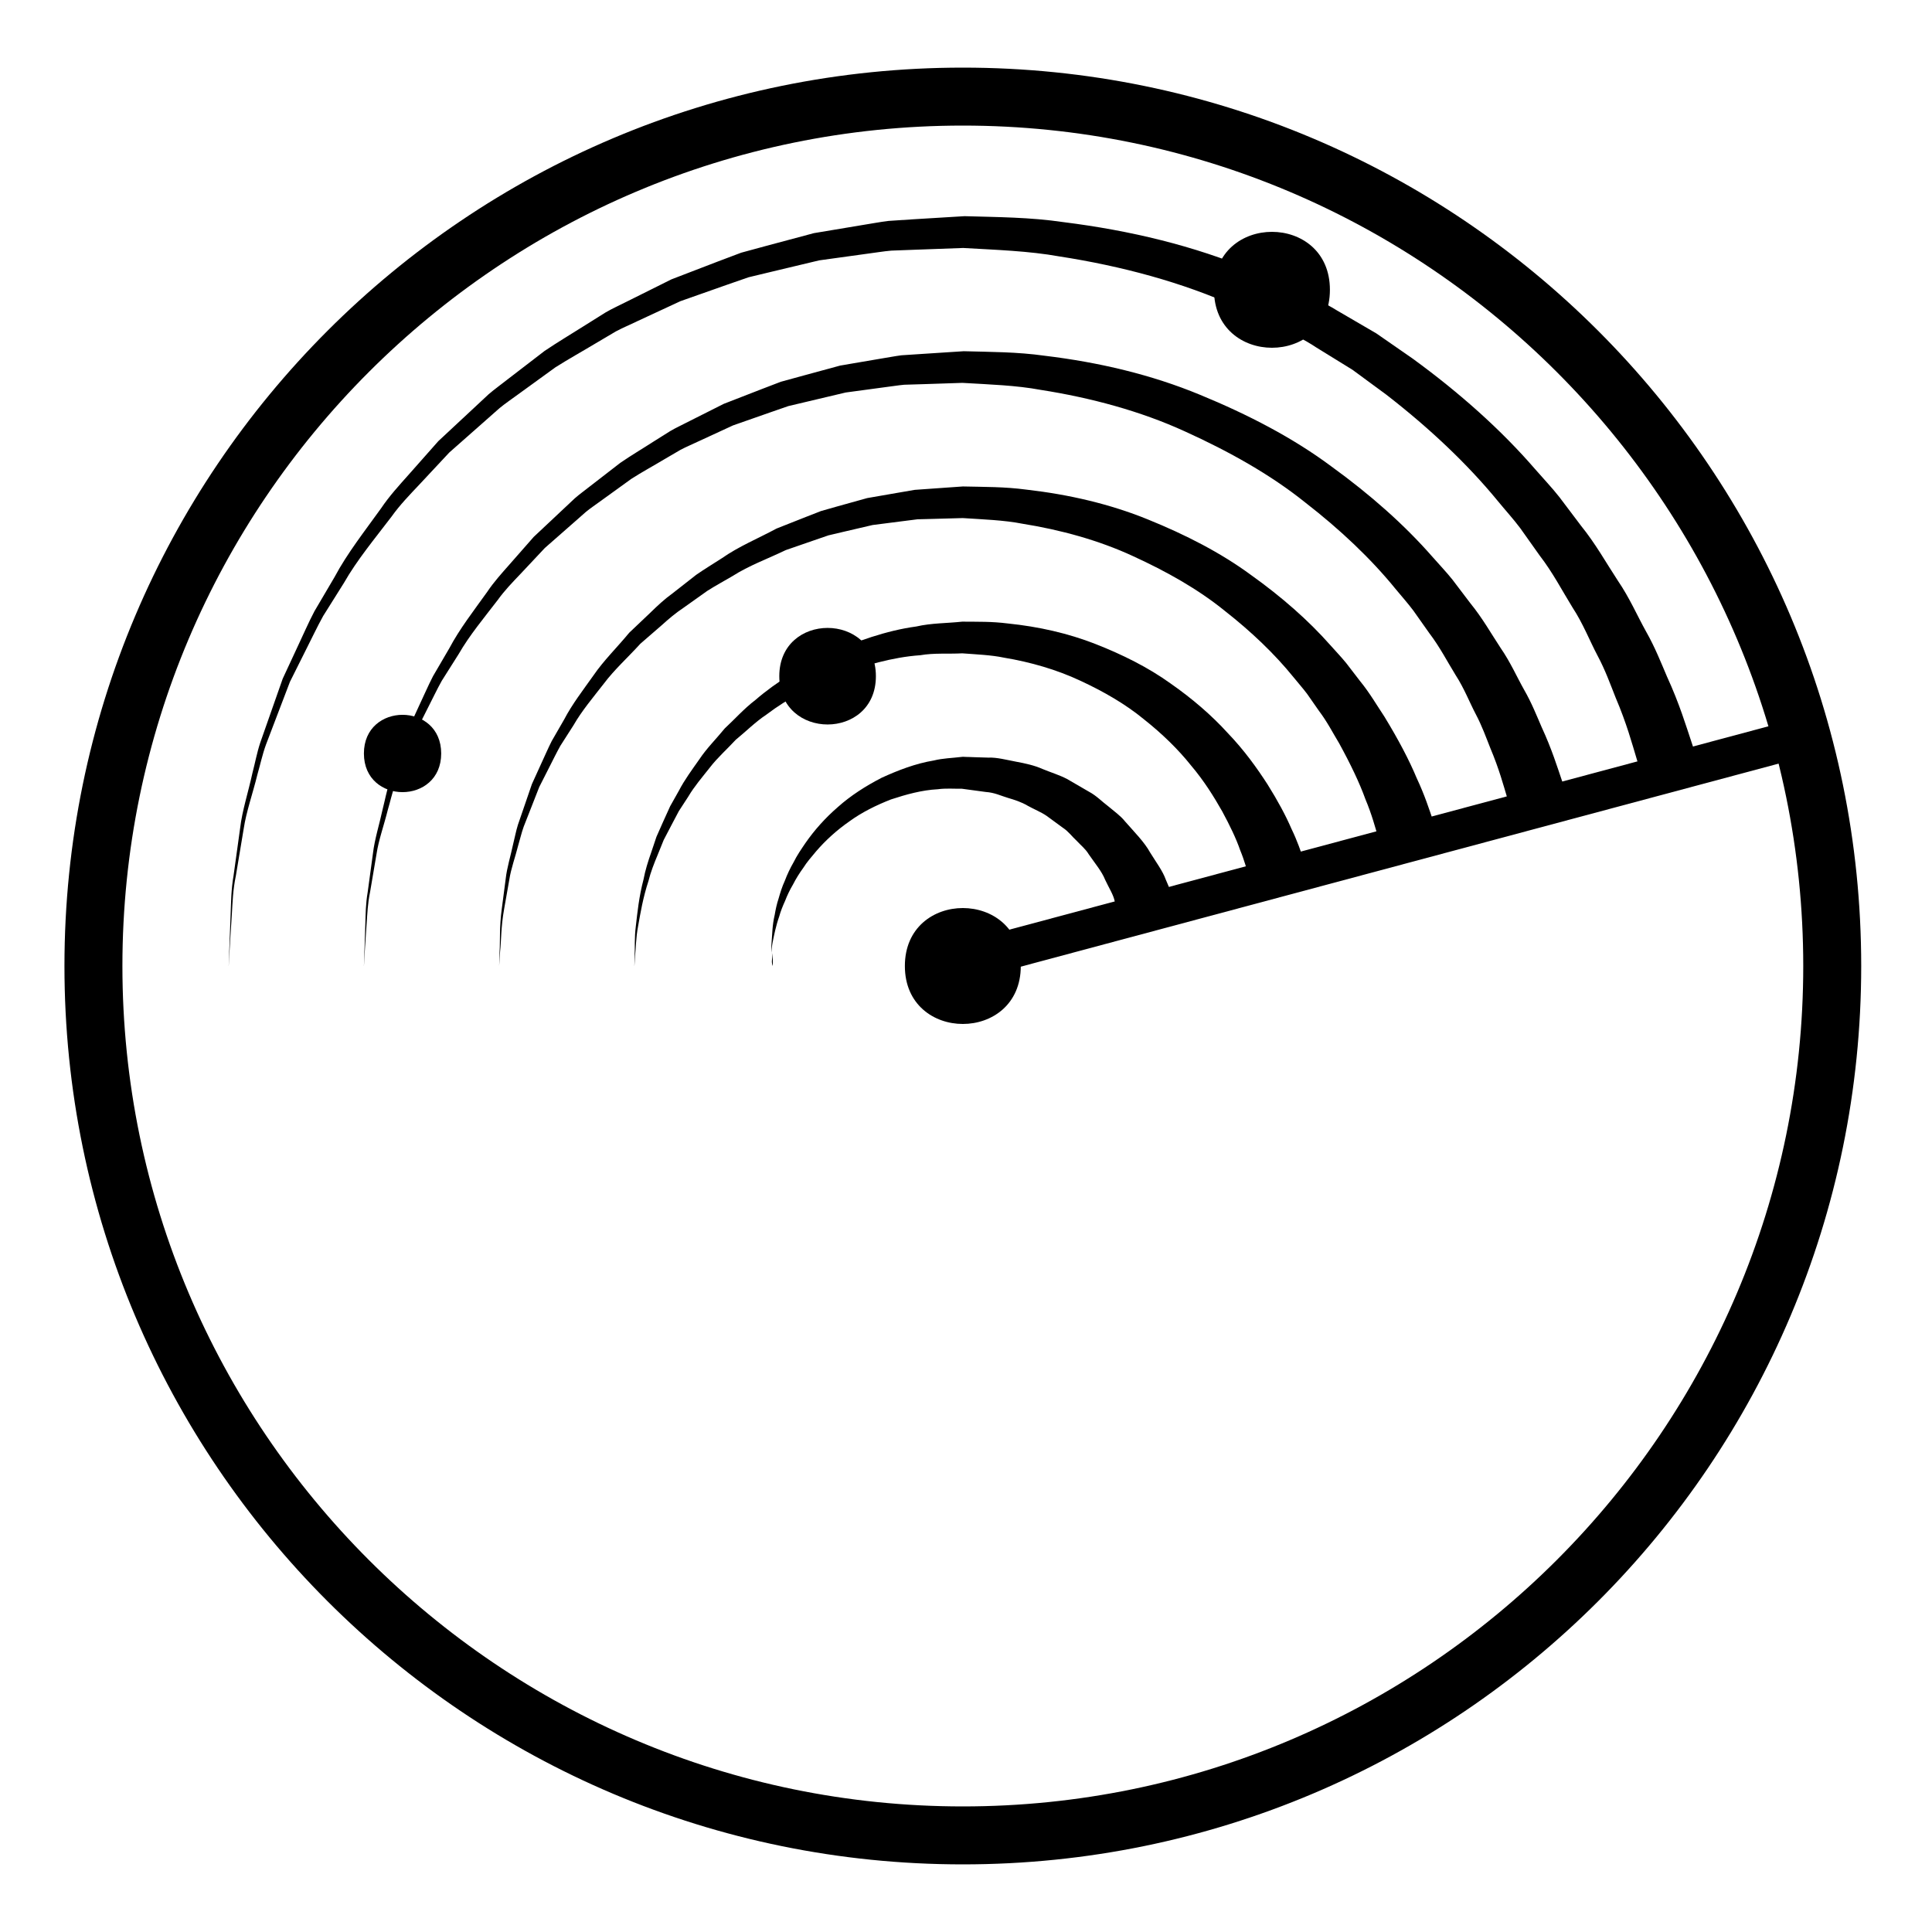 <?xml version="1.0" encoding="UTF-8"?>
<svg width="100pt" height="100pt" version="1.1" viewBox="0 0 100 100" xmlns="http://www.w3.org/2000/svg">
 <g>
  <path d="m49.836 6.5c23.984 0 43.5 19.516 43.5 43.5s-19.516 43.5-43.5 43.5c-23.984 0-43.5-19.516-43.5-43.5s19.512-43.5 43.5-43.5m0-3c-25.684 0-46.5 20.816-46.5 46.5s20.816 46.5 46.5 46.5c25.684 0 46.5-20.816 46.5-46.5s-20.82-46.5-46.5-46.5z"/>
  <path d="m52.836 50c0 4-6 4-6 0s6-4 6 0"/>
  <path d="m22.836 39c0 2.668-4 2.668-4 0s4-2.668 4 0"/>
  <path d="m45.336 35c0 3.332-5 3.332-5 0s5-3.332 5 0"/>
  <path d="m68.836 15c0 4-6 4-6 0s6-4 6 0"/>
  <path d="m92.973 37.207l0.52 1.934-43.465 11.645-0.52-1.934z"/>
  <path d="m11.836 50s0.016-0.426 0.047-1.227c0.016-0.398 0.031-0.895 0.055-1.473s0.023-1.246 0.152-1.984c0.102-0.742 0.219-1.562 0.34-2.457 0.105-0.898 0.414-1.832 0.637-2.852 0.133-0.504 0.23-1.039 0.402-1.562 0.184-0.523 0.371-1.062 0.566-1.613 0.195-0.555 0.395-1.121 0.598-1.703 0.262-0.559 0.523-1.129 0.797-1.715 0.277-0.582 0.535-1.188 0.848-1.781 0.34-0.578 0.688-1.168 1.039-1.766 0.656-1.23 1.551-2.363 2.414-3.566 0.414-0.617 0.922-1.172 1.426-1.738 0.504-0.57 1.016-1.145 1.531-1.73 0.57-0.531 1.145-1.07 1.727-1.609l0.875-0.816c0.305-0.262 0.633-0.496 0.949-0.746 0.645-0.492 1.289-0.992 1.941-1.492 0.68-0.461 1.395-0.883 2.102-1.332l1.066-0.668c0.363-0.211 0.75-0.383 1.125-0.574 0.758-0.379 1.52-0.758 2.281-1.137 0.797-0.305 1.598-0.613 2.398-0.922l1.211-0.457 1.25-0.34 2.512-0.672 2.574-0.43c0.43-0.066 0.859-0.152 1.289-0.203l1.301-0.086 2.637-0.16c1.699 0.051 3.379 0.051 5.125 0.309 3.438 0.43 6.746 1.223 9.785 2.5 0.777 0.266 1.504 0.645 2.234 0.984 0.727 0.352 1.465 0.672 2.137 1.09 0.688 0.398 1.363 0.793 2.031 1.184 0.637 0.441 1.266 0.879 1.887 1.309 2.438 1.777 4.586 3.699 6.316 5.699 0.434 0.5 0.883 0.969 1.273 1.465 0.383 0.508 0.754 1 1.117 1.48 0.762 0.941 1.316 1.945 1.91 2.848 0.609 0.891 1.008 1.824 1.465 2.641 0.461 0.812 0.773 1.613 1.078 2.324 0.648 1.41 0.996 2.582 1.262 3.371 0.262 0.789 0.402 1.211 0.402 1.211l-2.894 0.789s-0.117-0.391-0.344-1.129c-0.223-0.734-0.516-1.828-1.082-3.148-0.266-0.668-0.531-1.418-0.941-2.184-0.406-0.766-0.742-1.648-1.293-2.488-0.527-0.852-1.02-1.809-1.707-2.699-0.328-0.461-0.66-0.93-1.004-1.414-0.355-0.473-0.766-0.922-1.156-1.398-1.57-1.914-3.531-3.769-5.781-5.512-0.574-0.422-1.152-0.848-1.742-1.281-0.621-0.383-1.25-0.773-1.887-1.164-0.625-0.418-1.312-0.734-1.988-1.086-0.684-0.344-1.355-0.723-2.09-0.992-2.832-1.285-5.996-2.129-9.203-2.625-1.574-0.285-3.289-0.34-4.984-0.438l-2.465 0.09-1.254 0.047c-0.414 0.035-0.828 0.109-1.242 0.16l-2.488 0.344-2.438 0.582-1.219 0.293-1.18 0.41c-0.785 0.277-1.566 0.555-2.348 0.828-0.75 0.348-1.496 0.695-2.238 1.039-0.367 0.18-0.75 0.336-1.105 0.527l-1.051 0.621c-0.695 0.418-1.402 0.809-2.078 1.238-0.648 0.473-1.293 0.938-1.934 1.402-0.316 0.234-0.645 0.453-0.949 0.703l-0.875 0.773c-0.582 0.516-1.16 1.023-1.73 1.527-0.52 0.559-1.035 1.105-1.543 1.652-0.512 0.543-1.023 1.07-1.445 1.664-0.879 1.156-1.789 2.246-2.469 3.438-0.363 0.582-0.723 1.152-1.074 1.711-0.32 0.578-0.594 1.168-0.883 1.734-0.285 0.57-0.562 1.129-0.836 1.672-0.219 0.57-0.43 1.125-0.637 1.668-0.207 0.543-0.41 1.07-0.605 1.586-0.188 0.52-0.297 1.043-0.441 1.539-0.246 1.004-0.578 1.926-0.711 2.812-0.148 0.887-0.285 1.699-0.406 2.434-0.152 0.73-0.172 1.398-0.207 1.98-0.035 0.578-0.07 1.07-0.094 1.473-0.047 0.793-0.07 1.219-0.07 1.219z"/>
  <path d="m18.836 50s0.012-0.348 0.035-1c0.012-0.324 0.023-0.727 0.039-1.199 0.016-0.473 0.016-1.016 0.121-1.621 0.082-0.605 0.172-1.277 0.273-2.008 0.086-0.734 0.332-1.496 0.512-2.328 0.105-0.41 0.184-0.848 0.324-1.277 0.148-0.43 0.301-0.867 0.457-1.32s0.316-0.918 0.484-1.391c0.211-0.457 0.426-0.926 0.645-1.402 0.227-0.477 0.438-0.973 0.688-1.457 0.277-0.473 0.559-0.953 0.844-1.445 0.535-1.008 1.258-1.934 1.961-2.918 0.336-0.504 0.75-0.961 1.16-1.426 0.41-0.469 0.824-0.938 1.246-1.418 0.465-0.438 0.934-0.875 1.406-1.32l0.715-0.672c0.246-0.219 0.516-0.406 0.773-0.613 0.523-0.406 1.055-0.812 1.586-1.227 0.555-0.383 1.141-0.727 1.715-1.098l0.871-0.547c0.289-0.172 0.605-0.312 0.91-0.473 0.617-0.309 1.238-0.621 1.863-0.938 0.652-0.254 1.305-0.508 1.961-0.762l0.988-0.379 1.023-0.281 2.055-0.559 2.106-0.359c0.352-0.055 0.703-0.125 1.055-0.172l1.066-0.07 2.164-0.141c1.387 0.039 2.75 0.031 4.191 0.234 2.824 0.34 5.535 0.984 8.035 2.019 2.488 1.023 4.828 2.234 6.816 3.719 2.008 1.453 3.777 3.023 5.207 4.656 0.355 0.406 0.727 0.793 1.051 1.199 0.316 0.414 0.621 0.82 0.922 1.215 0.629 0.77 1.09 1.594 1.578 2.332 0.504 0.73 0.836 1.496 1.215 2.164 0.383 0.668 0.641 1.324 0.895 1.91 0.535 1.156 0.828 2.117 1.051 2.766 0.219 0.648 0.332 0.996 0.332 0.996l-2.894 0.793s-0.098-0.316-0.273-0.91c-0.18-0.594-0.414-1.477-0.867-2.547-0.215-0.539-0.43-1.148-0.758-1.766-0.324-0.617-0.598-1.336-1.039-2.016-0.426-0.688-0.82-1.461-1.375-2.188-0.262-0.371-0.531-0.754-0.809-1.145-0.285-0.383-0.613-0.746-0.934-1.137-1.266-1.555-2.852-3.059-4.672-4.469-1.801-1.445-3.941-2.641-6.234-3.68-2.289-1.047-4.859-1.738-7.453-2.144-1.27-0.238-2.672-0.281-4.055-0.363l-1.992 0.066-1.02 0.031c-0.336 0.031-0.672 0.09-1.008 0.129l-2.019 0.273-1.98 0.469-0.988 0.234-0.957 0.332c-0.637 0.223-1.273 0.445-1.906 0.668-0.609 0.281-1.219 0.562-1.82 0.84-0.301 0.145-0.609 0.27-0.902 0.426l-0.855 0.5c-0.566 0.34-1.145 0.652-1.691 1.004-0.527 0.383-1.055 0.762-1.574 1.137-0.258 0.191-0.527 0.367-0.773 0.57l-0.715 0.629c-0.477 0.418-0.945 0.832-1.41 1.238-0.426 0.453-0.844 0.898-1.258 1.34-0.418 0.438-0.836 0.871-1.18 1.352-0.719 0.938-1.461 1.824-2.019 2.793-0.297 0.473-0.59 0.938-0.879 1.391-0.262 0.469-0.484 0.949-0.723 1.41-0.23 0.465-0.461 0.918-0.684 1.359-0.18 0.465-0.352 0.914-0.523 1.355-0.172 0.441-0.336 0.871-0.496 1.289-0.152 0.422-0.242 0.848-0.363 1.254-0.203 0.816-0.477 1.566-0.586 2.289-0.121 0.723-0.234 1.383-0.336 1.98-0.125 0.598-0.141 1.141-0.176 1.613-0.031 0.473-0.059 0.871-0.082 1.199-0.039 0.66-0.059 1.008-0.059 1.008z"/>
  <path d="m25.836 50s0.008-0.27 0.023-0.773c0.035-0.504-0.016-1.246 0.113-2.184 0.062-0.469 0.129-0.988 0.203-1.555 0.062-0.57 0.25-1.16 0.387-1.805 0.082-0.32 0.141-0.656 0.246-0.992 0.113-0.332 0.23-0.676 0.352-1.023 0.121-0.352 0.242-0.711 0.371-1.082 0.16-0.355 0.324-0.719 0.496-1.09 0.172-0.367 0.336-0.754 0.527-1.133 0.211-0.367 0.43-0.742 0.648-1.125 0.41-0.785 0.969-1.508 1.512-2.273 0.531-0.777 1.227-1.453 1.855-2.215 0.359-0.34 0.719-0.684 1.086-1.031 0.363-0.355 0.734-0.703 1.152-1.004 0.406-0.316 0.816-0.637 1.227-0.961 0.43-0.301 0.883-0.57 1.328-0.859 0.875-0.613 1.875-1.023 2.836-1.539 0.508-0.199 1.012-0.402 1.523-0.602l0.77-0.301 0.797-0.227 1.598-0.445 1.641-0.285 0.82-0.141 0.832-0.059 1.66-0.117c1.145 0.027 2.141 0.012 3.289 0.164 2.215 0.254 4.328 0.746 6.285 1.543 1.949 0.789 3.781 1.727 5.344 2.879 1.578 1.125 2.969 2.348 4.094 3.621 0.281 0.316 0.57 0.617 0.828 0.934 0.246 0.324 0.488 0.637 0.727 0.945 0.492 0.602 0.859 1.242 1.246 1.82 0.723 1.184 1.289 2.258 1.672 3.18 0.426 0.906 0.66 1.656 0.836 2.164 0.176 0.508 0.266 0.777 0.266 0.777l-2.894 0.797s-0.07-0.242-0.207-0.695-0.309-1.129-0.652-1.945c-0.301-0.836-0.766-1.809-1.359-2.891-0.32-0.527-0.621-1.121-1.043-1.676-0.199-0.285-0.402-0.578-0.613-0.879-0.219-0.293-0.469-0.57-0.711-0.871-0.965-1.191-2.172-2.348-3.559-3.434-1.371-1.113-3.008-2.035-4.762-2.836-1.75-0.809-3.723-1.352-5.703-1.668-0.945-0.188-2.09-0.227-3.09-0.293l-1.559 0.043-0.781 0.02-0.773 0.098-1.555 0.199-1.523 0.355-0.762 0.18-0.738 0.254c-0.492 0.168-0.98 0.34-1.469 0.508-0.93 0.449-1.902 0.797-2.762 1.348-0.438 0.258-0.883 0.496-1.305 0.766-0.41 0.293-0.812 0.582-1.219 0.867-0.414 0.273-0.789 0.594-1.148 0.918-0.367 0.32-0.73 0.637-1.094 0.949-0.641 0.707-1.344 1.336-1.891 2.066-0.559 0.719-1.137 1.402-1.566 2.148-0.23 0.363-0.461 0.719-0.684 1.07-0.203 0.363-0.379 0.73-0.562 1.086-0.184 0.355-0.359 0.707-0.531 1.047-0.141 0.355-0.277 0.707-0.41 1.047s-0.262 0.672-0.391 0.996c-0.117 0.324-0.191 0.656-0.285 0.969-0.16 0.633-0.375 1.211-0.461 1.77-0.098 0.559-0.188 1.066-0.27 1.531-0.168 0.926-0.148 1.676-0.207 2.176-0.031 0.504-0.051 0.773-0.051 0.773z"/>
  <path d="m32.836 50s0.004-0.191 0.012-0.547c0.023-0.355-0.02-0.883 0.066-1.547 0.078-0.664 0.156-1.48 0.395-2.387 0.086-0.461 0.234-0.938 0.41-1.434 0.082-0.25 0.168-0.508 0.258-0.77 0.113-0.254 0.227-0.512 0.344-0.777 0.121-0.266 0.242-0.535 0.367-0.809 0.148-0.262 0.301-0.531 0.453-0.805 0.289-0.559 0.676-1.078 1.062-1.629 0.371-0.559 0.863-1.043 1.309-1.59 0.516-0.477 0.996-1.023 1.582-1.469 1.113-0.965 2.434-1.742 3.824-2.434 1.426-0.602 2.93-1.16 4.512-1.375 0.781-0.18 1.582-0.164 2.375-0.25 0.836 0.008 1.516-0.012 2.359 0.094 1.602 0.164 3.117 0.508 4.535 1.062 1.406 0.551 2.734 1.215 3.871 2.031 1.145 0.797 2.156 1.672 2.981 2.582 0.852 0.887 1.512 1.812 2.055 2.652 0.531 0.848 0.949 1.625 1.234 2.289 0.316 0.652 0.492 1.195 0.621 1.562 0.129 0.367 0.199 0.562 0.199 0.562l-2.891 0.809s-0.051-0.168-0.141-0.48-0.207-0.777-0.441-1.344c-0.199-0.578-0.52-1.25-0.926-2-0.422-0.742-0.93-1.57-1.617-2.379-0.66-0.828-1.488-1.637-2.445-2.394-0.945-0.777-2.074-1.43-3.289-1.992-1.211-0.57-2.586-0.965-3.949-1.191-0.641-0.137-1.477-0.172-2.156-0.223-0.719 0.039-1.457-0.027-2.176 0.098-1.461 0.102-2.871 0.535-4.234 1.012-1.328 0.562-2.613 1.215-3.723 2.059-0.582 0.387-1.062 0.875-1.586 1.301-0.453 0.492-0.953 0.93-1.344 1.441-0.398 0.504-0.809 0.98-1.117 1.504-0.164 0.254-0.328 0.504-0.488 0.75-0.137 0.258-0.27 0.512-0.402 0.762-0.129 0.25-0.258 0.496-0.383 0.734-0.102 0.25-0.199 0.496-0.297 0.734-0.199 0.477-0.379 0.934-0.488 1.379-0.289 0.879-0.418 1.672-0.535 2.324-0.125 0.652-0.117 1.184-0.16 1.539-0.02 0.352-0.035 0.543-0.035 0.543z"/>
  <path d="m40 50v-0.32c0-0.211-0.105-0.516-0.062-0.91 0.035-0.391 0.031-0.875 0.16-1.414 0.047-0.273 0.105-0.559 0.203-0.852 0.086-0.301 0.18-0.609 0.324-0.922 0.121-0.32 0.273-0.645 0.461-0.969 0.164-0.336 0.383-0.652 0.605-0.98 0.453-0.652 1.016-1.289 1.68-1.863 0.656-0.586 1.43-1.082 2.262-1.512 0.848-0.387 1.75-0.738 2.699-0.895 0.469-0.117 0.953-0.125 1.43-0.184l0.047-0.004 0.023-0.004 0.09 0.004 0.082 0.004 0.168 0.004 0.332 0.012 0.664 0.02c0.418-0.02 0.934 0.117 1.41 0.207 0.488 0.09 0.969 0.195 1.387 0.383 0.426 0.176 0.871 0.309 1.266 0.516 0.391 0.227 0.77 0.445 1.137 0.66 0.383 0.203 0.672 0.512 0.996 0.754 0.309 0.262 0.637 0.488 0.871 0.785 0.496 0.566 0.996 1.062 1.297 1.609 0.324 0.523 0.656 0.965 0.805 1.391 0.355 0.828 0.555 1.301 0.555 1.301l-2.883 0.828s-0.113-0.363-0.312-1c-0.066-0.336-0.293-0.68-0.492-1.105-0.176-0.445-0.527-0.852-0.859-1.336-0.152-0.258-0.395-0.449-0.609-0.68-0.234-0.211-0.434-0.496-0.719-0.68-0.273-0.203-0.559-0.41-0.848-0.621-0.297-0.203-0.645-0.336-0.973-0.52-0.336-0.199-0.68-0.305-1.031-0.41-0.359-0.105-0.676-0.273-1.145-0.305-0.41-0.055-0.828-0.113-1.242-0.168-0.406 0.008-0.824-0.031-1.234 0.027-0.832 0.043-1.641 0.27-2.426 0.527-0.77 0.301-1.512 0.668-2.156 1.137-0.656 0.457-1.234 0.984-1.719 1.547-0.238 0.285-0.48 0.559-0.664 0.855-0.207 0.285-0.387 0.574-0.535 0.867-0.168 0.281-0.301 0.566-0.41 0.848-0.125 0.273-0.23 0.539-0.301 0.797-0.18 0.512-0.266 0.969-0.344 1.352-0.082 0.383 0 0.691-0.031 0.898-0.027 0.211 0.043 0.32 0.043 0.32z"/>
 </g>
</svg>
